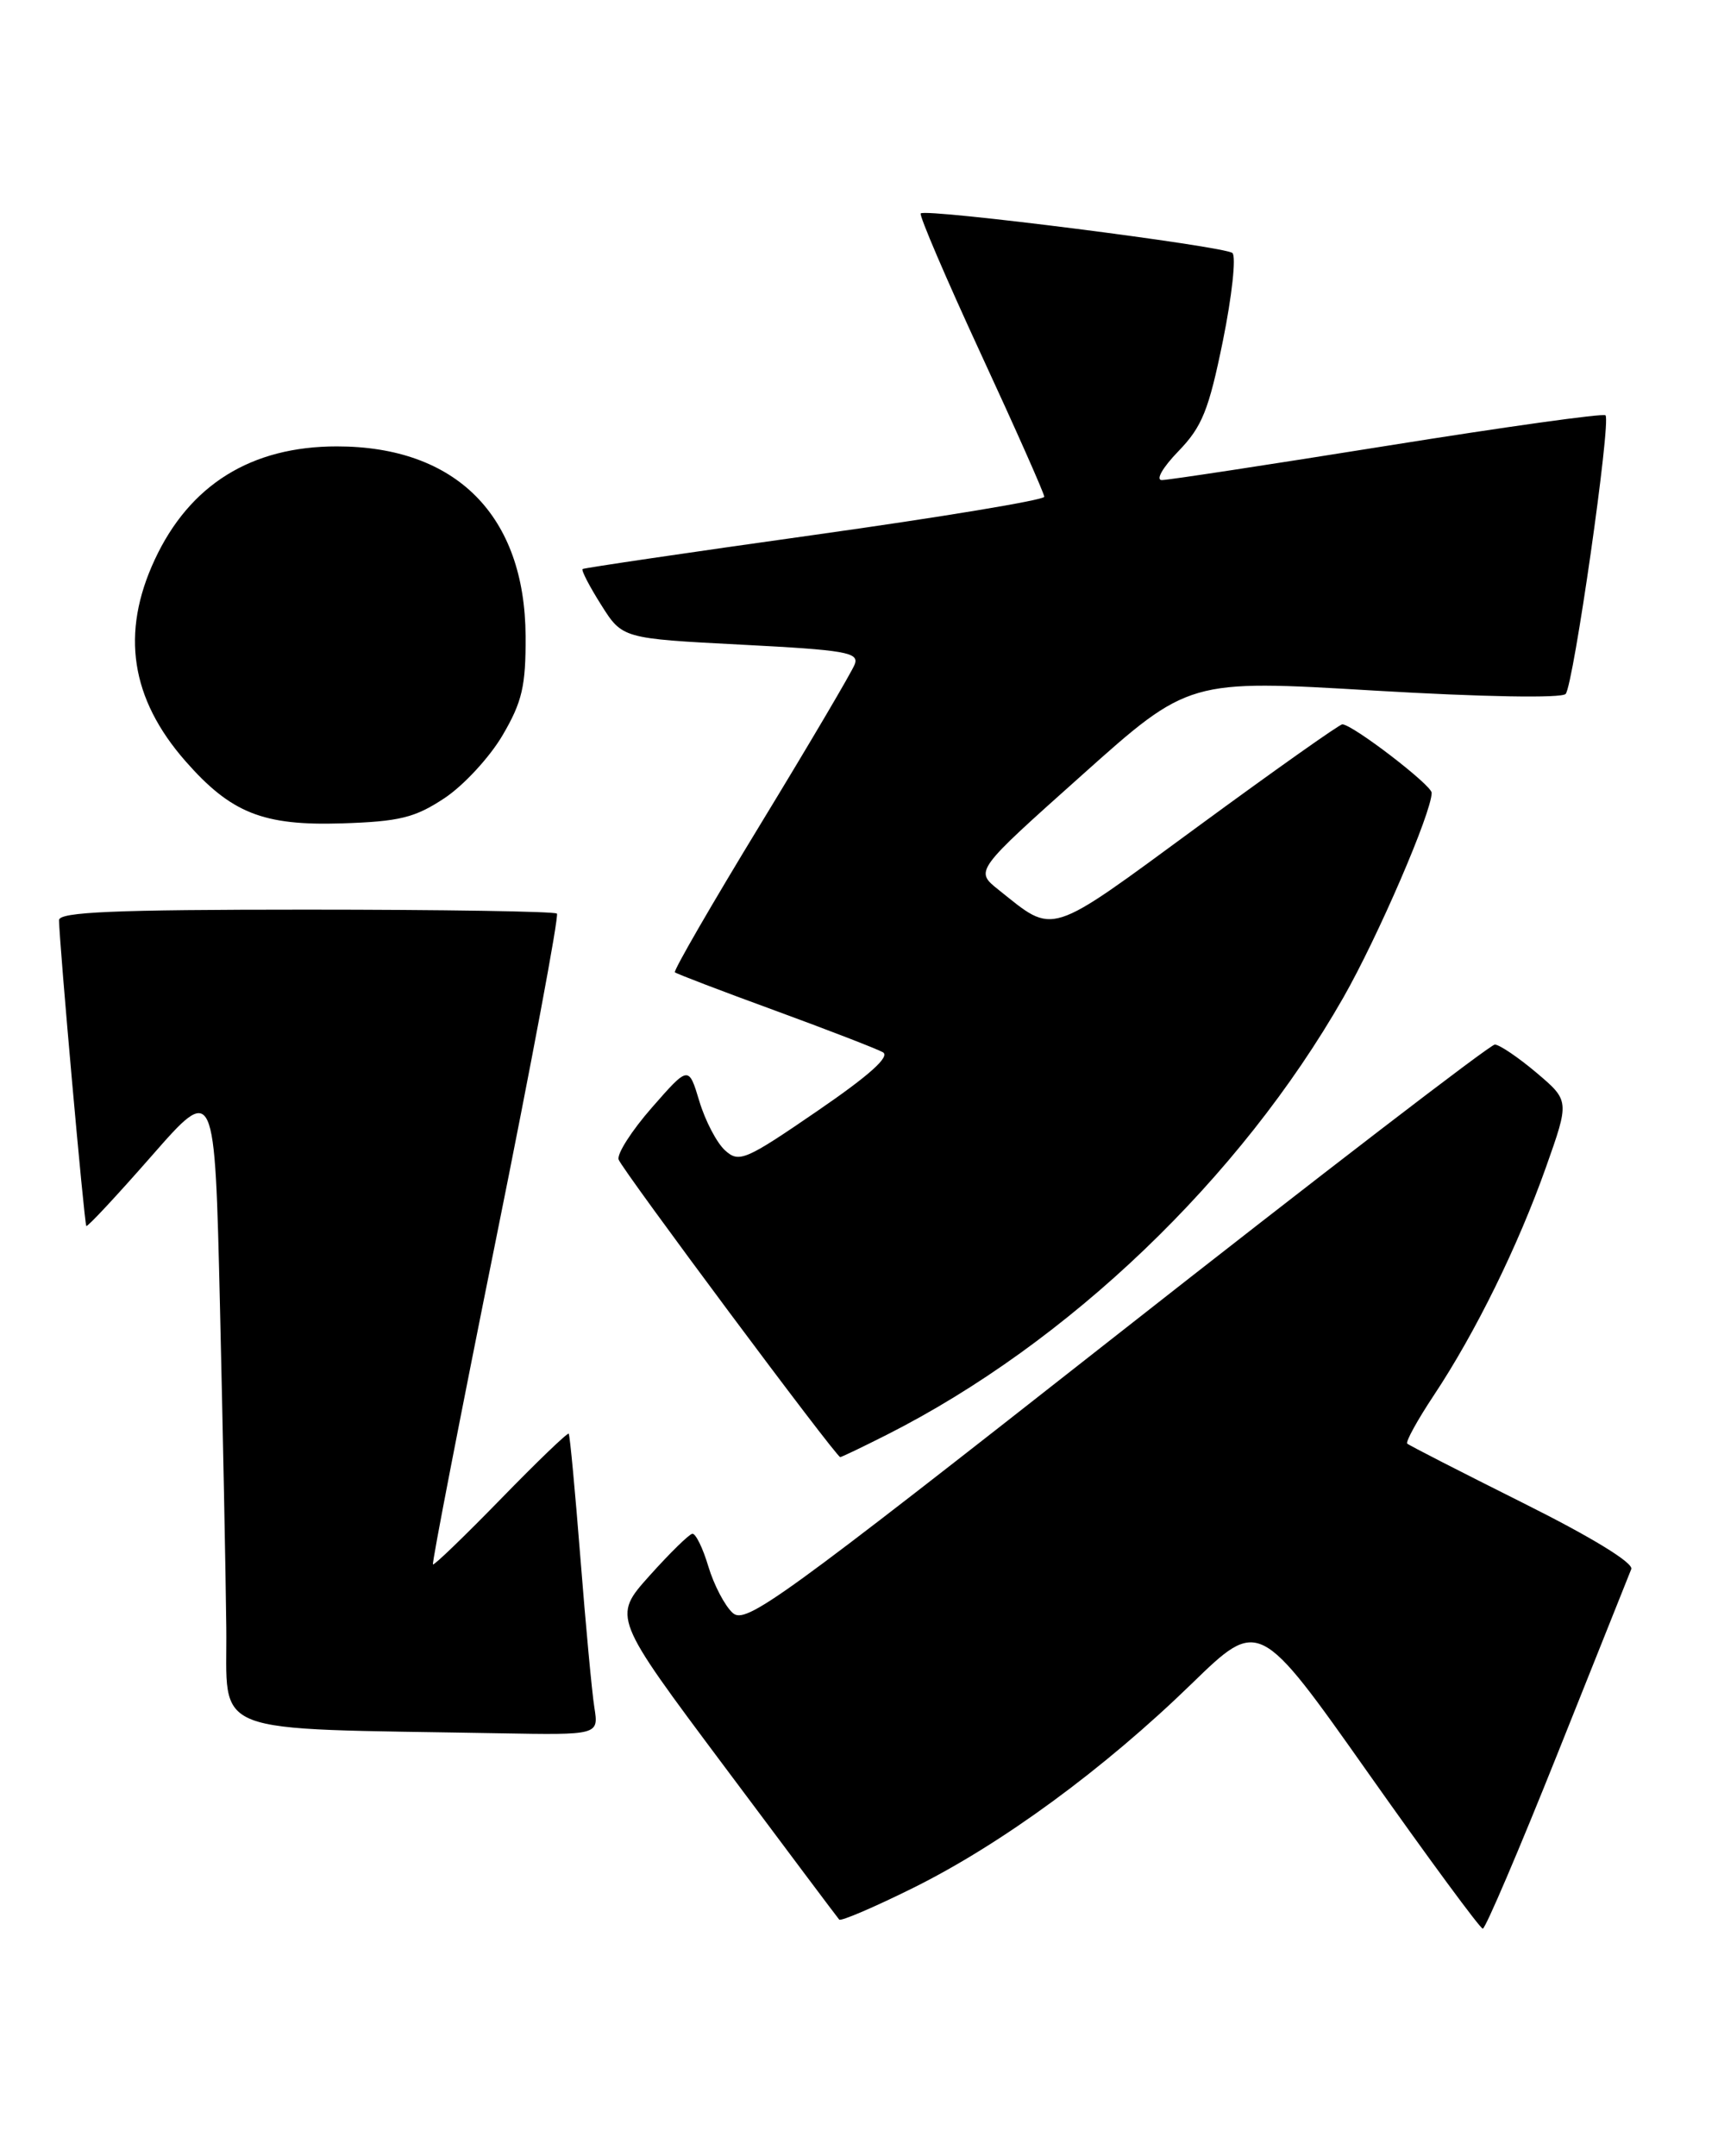 <?xml version="1.0" encoding="UTF-8" standalone="no"?>
<!DOCTYPE svg PUBLIC "-//W3C//DTD SVG 1.1//EN" "http://www.w3.org/Graphics/SVG/1.1/DTD/svg11.dtd" >
<svg xmlns="http://www.w3.org/2000/svg" xmlns:xlink="http://www.w3.org/1999/xlink" version="1.1" viewBox="0 0 204 256">
 <g >
 <path fill="currentColor"
d=" M 184.93 208.25 C 189.49 196.84 193.43 186.96 193.70 186.30 C 193.99 185.57 189.02 182.52 180.84 178.44 C 173.50 174.77 167.32 171.61 167.10 171.40 C 166.88 171.20 168.30 168.61 170.26 165.66 C 175.20 158.22 180.25 147.95 183.57 138.59 C 186.37 130.69 186.37 130.69 182.44 127.36 C 180.27 125.53 178.05 124.03 177.50 124.02 C 176.95 124.02 156.74 139.54 132.59 158.52 C 92.39 190.11 88.54 192.90 87.00 191.50 C 86.07 190.66 84.77 188.18 84.11 185.98 C 83.46 183.79 82.60 182.05 82.21 182.10 C 81.82 182.16 79.53 184.40 77.12 187.09 C 72.74 191.98 72.74 191.98 86.02 209.74 C 93.32 219.51 99.45 227.69 99.65 227.91 C 99.84 228.14 103.79 226.45 108.43 224.15 C 118.93 218.94 131.07 210.05 141.50 199.91 C 149.50 192.14 149.50 192.14 162.50 210.56 C 169.65 220.69 175.76 228.98 176.07 228.99 C 176.38 228.99 180.37 219.66 184.93 208.25 Z  M 70.58 202.75 C 70.29 200.96 69.55 192.97 68.92 185.00 C 68.29 177.03 67.67 170.37 67.53 170.22 C 67.39 170.07 63.76 173.56 59.47 177.97 C 55.17 182.38 51.55 185.88 51.41 185.74 C 51.27 185.60 54.63 168.27 58.88 147.21 C 63.13 126.16 66.39 108.73 66.13 108.47 C 65.88 108.21 52.47 108.00 36.33 108.00 C 13.53 108.00 7.00 108.28 7.01 109.25 C 7.04 112.00 10.01 145.34 10.25 145.56 C 10.39 145.70 13.88 141.95 18.00 137.25 C 25.50 128.69 25.50 128.69 26.12 155.09 C 26.46 169.62 26.80 186.77 26.87 193.22 C 27.02 206.31 24.06 205.16 59.30 205.79 C 71.09 206.00 71.09 206.00 70.58 202.75 Z  M 105.28 170.36 C 126.86 159.45 147.24 139.93 159.50 118.46 C 163.62 111.24 170.00 96.45 170.00 94.13 C 170.00 93.21 160.59 86.00 159.39 86.00 C 159.05 86.00 151.35 91.45 142.27 98.11 C 124.18 111.38 125.32 111.02 118.54 105.62 C 115.75 103.39 115.75 103.39 128.46 92.04 C 141.16 80.68 141.16 80.68 163.14 81.99 C 176.03 82.75 185.44 82.92 185.91 82.39 C 186.84 81.34 191.33 49.99 190.64 49.31 C 190.39 49.05 178.73 50.68 164.75 52.92 C 150.76 55.16 138.71 57.00 137.96 57.00 C 137.20 57.00 138.06 55.50 139.92 53.58 C 142.74 50.67 143.53 48.71 145.21 40.47 C 146.29 35.14 146.80 30.45 146.34 30.04 C 145.41 29.23 109.94 24.72 109.33 25.34 C 109.12 25.55 112.33 33.05 116.47 42.01 C 120.61 50.96 124.00 58.60 124.00 58.98 C 124.00 59.37 111.74 61.40 96.75 63.50 C 81.76 65.60 69.36 67.43 69.18 67.56 C 69.00 67.70 69.99 69.61 71.38 71.81 C 73.90 75.81 73.90 75.81 88.01 76.54 C 100.42 77.18 102.04 77.46 101.49 78.88 C 101.15 79.77 96.13 88.29 90.33 97.81 C 84.53 107.33 79.94 115.26 80.14 115.44 C 80.34 115.62 85.67 117.66 92.00 119.97 C 98.33 122.29 104.10 124.52 104.83 124.93 C 105.74 125.43 103.24 127.67 97.02 131.93 C 88.49 137.78 87.75 138.09 86.09 136.58 C 85.11 135.69 83.74 133.07 83.04 130.74 C 81.77 126.52 81.77 126.52 77.40 131.51 C 75.00 134.25 73.22 137.03 73.46 137.68 C 73.92 138.95 99.28 173.00 99.77 173.00 C 99.93 173.00 102.41 171.81 105.28 170.36 Z  M 52.77 94.77 C 55.04 93.27 58.14 89.91 59.67 87.31 C 62.01 83.32 62.44 81.45 62.41 75.53 C 62.34 61.22 54.17 53.00 40.00 53.00 C 29.83 53.00 22.51 57.55 18.37 66.46 C 14.32 75.16 15.51 82.95 22.03 90.38 C 27.44 96.54 31.24 98.05 40.57 97.76 C 47.44 97.54 49.26 97.09 52.77 94.77 Z "/>
</g>
</svg>